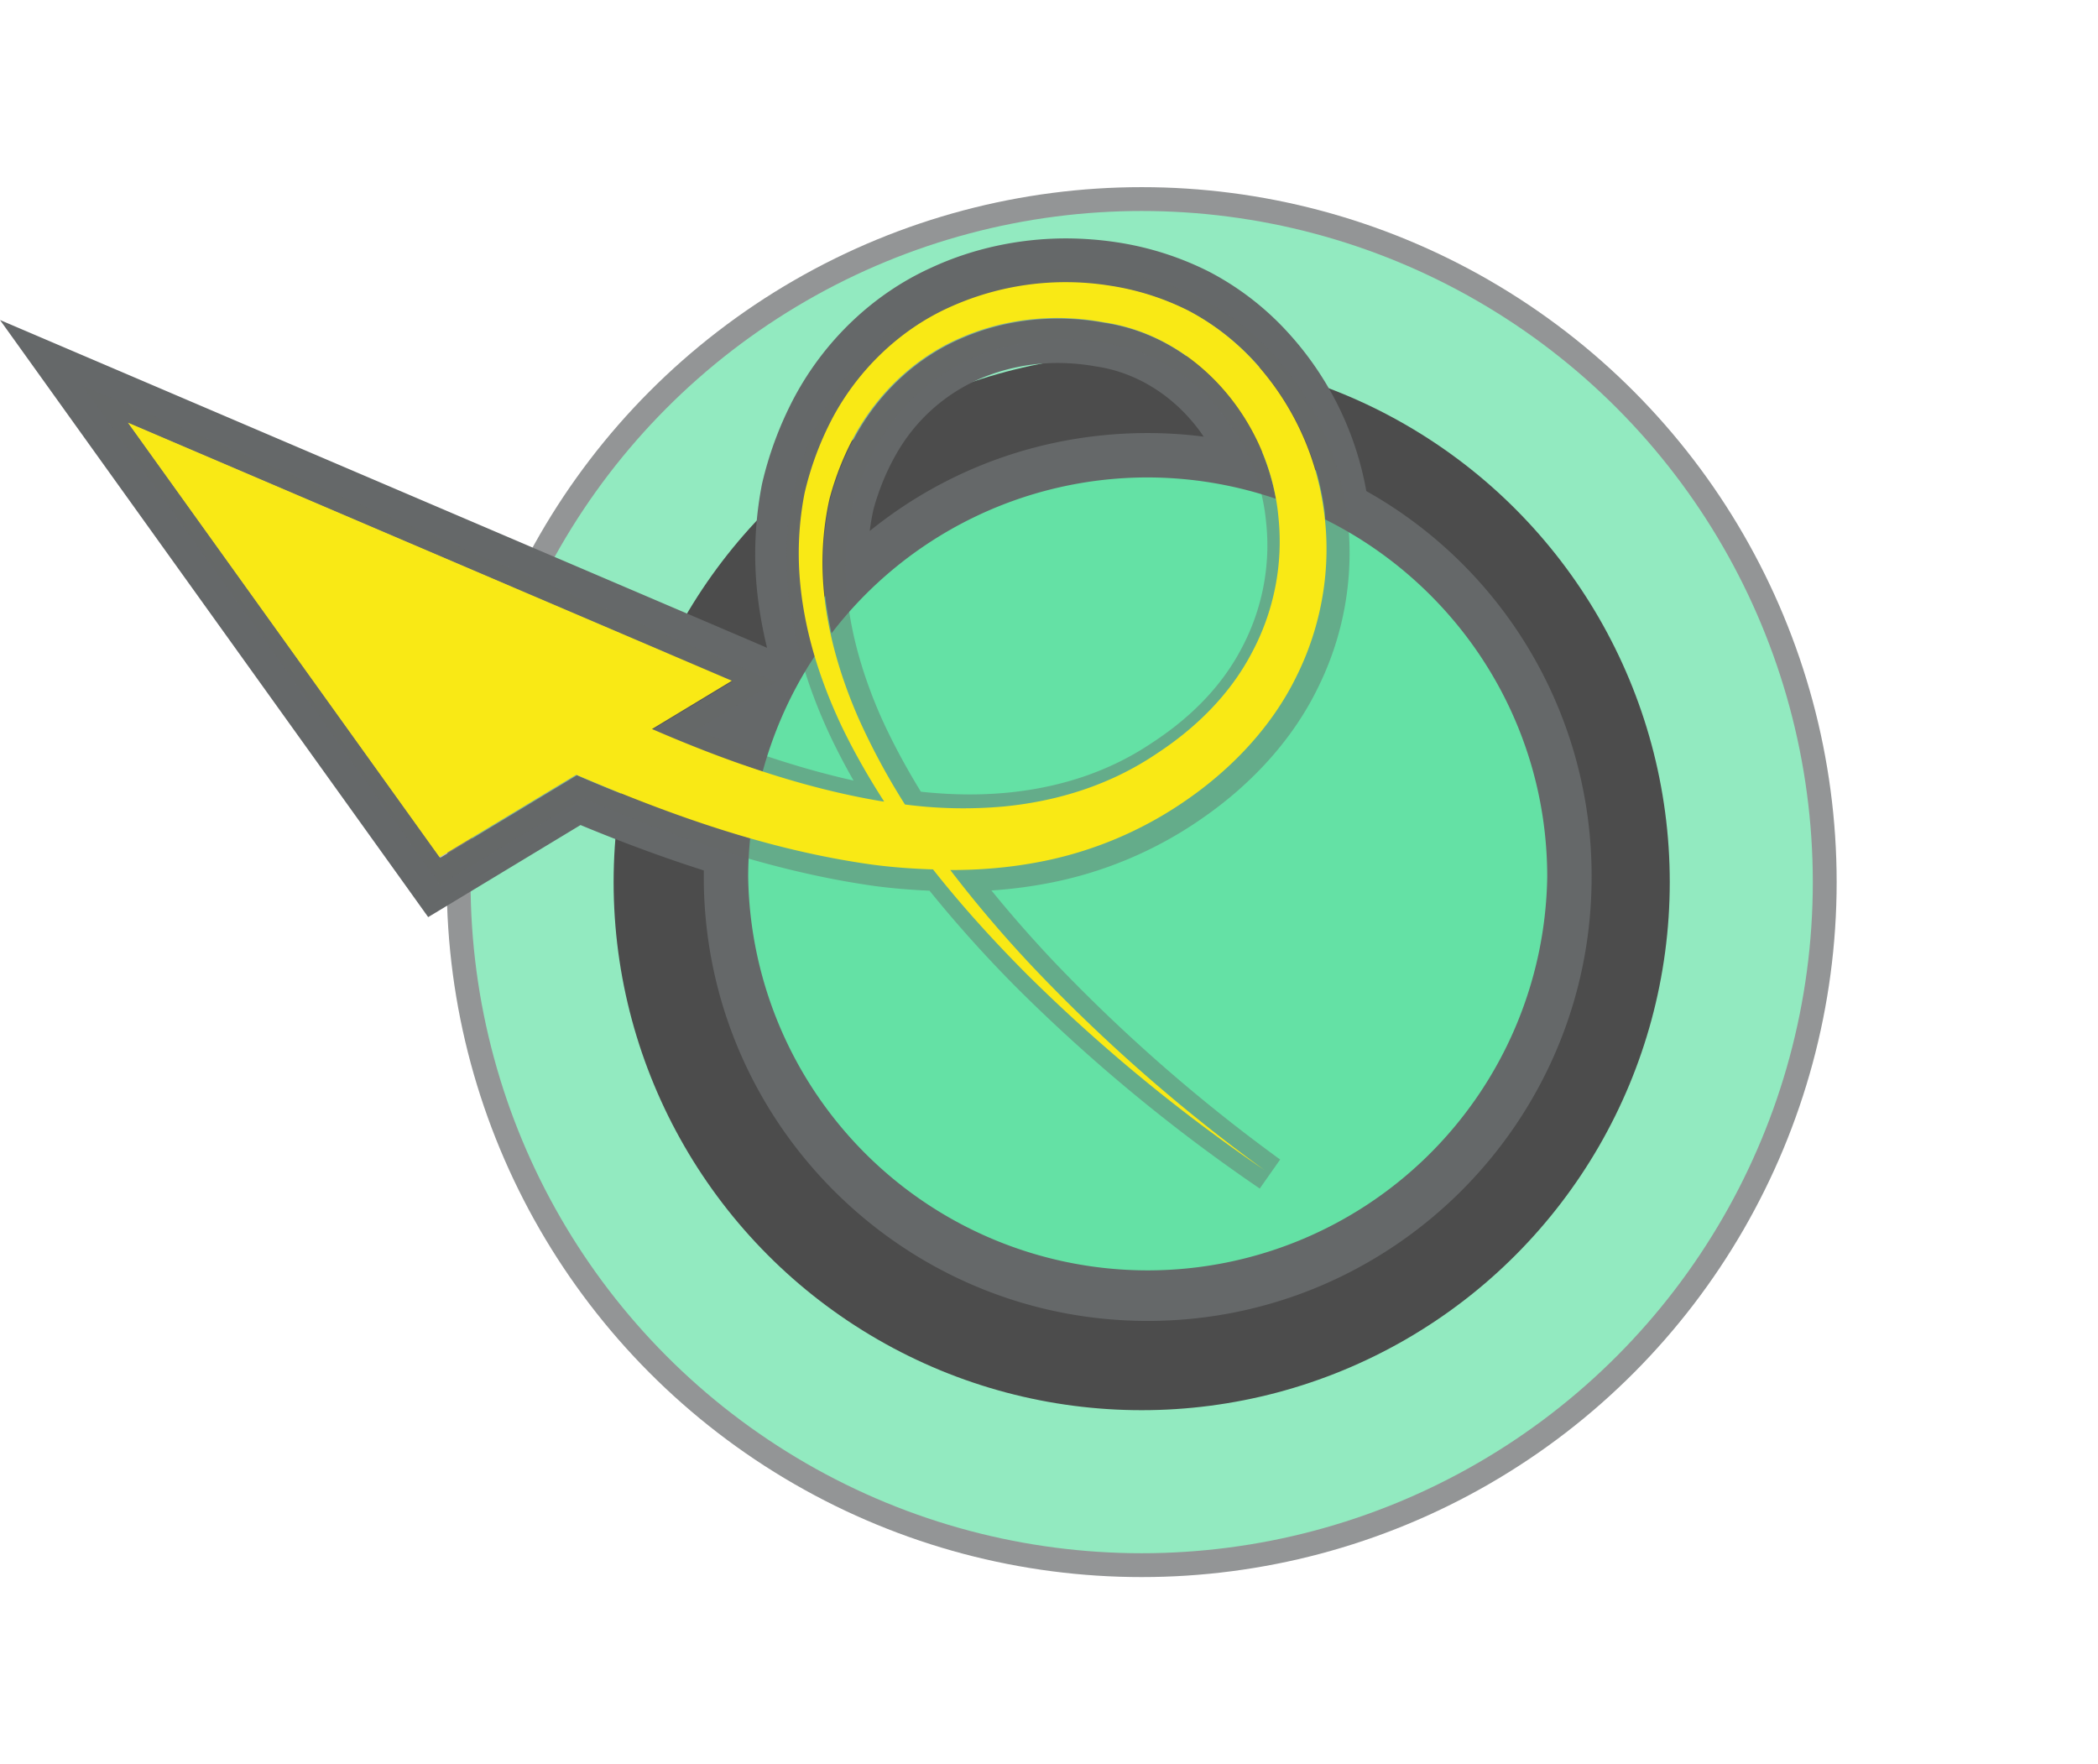<svg xmlns="http://www.w3.org/2000/svg" xmlns:xlink="http://www.w3.org/1999/xlink" width="44" height="37" viewBox="0 0 44 37">
    <defs>
        <circle id="b" cx="24" cy="13.575" r="12.575"/>
        <filter id="a" width="195.4%" height="195.4%" x="-47.7%" y="-47.7%" filterUnits="objectBoundingBox">
            <feMorphology in="SourceAlpha" operator="dilate" radius="2" result="shadowSpreadOuter1"/>
            <feOffset in="shadowSpreadOuter1" result="shadowOffsetOuter1"/>
            <feMorphology in="SourceAlpha" radius="1" result="shadowInner"/>
            <feOffset in="shadowInner" result="shadowInner"/>
            <feComposite in="shadowOffsetOuter1" in2="shadowInner" operator="out" result="shadowOffsetOuter1"/>
            <feGaussianBlur in="shadowOffsetOuter1" result="shadowBlurOuter1" stdDeviation="3"/>
            <feColorMatrix in="shadowBlurOuter1" values="0 0 0 0 0.231 0 0 0 0 0.71 0 0 0 0 0.949 0 0 0 0.7 0"/>
        </filter>
    </defs>
    <g fill="none" fill-rule="evenodd">
        <g opacity=".7" transform="translate(-.056 4.925)">
            <use fill="#000" filter="url(#a)" xlink:href="#b"/>
            <circle cx="24" cy="13.575" r="13.575" stroke="#656869" stroke-width="2"/>
            <use stroke="#64E1A5" stroke-width="3" xlink:href="#b"/>
        </g>
        <g transform="translate(0 5)">
            <circle cx="24.206" cy="13.034" r="8.845" fill="#64E1A5"/>
            <path fill="#656869" d="M18.24 6.137c.019-.152.046-.303.078-.451.105-.391.273-.807.478-1.162a3.713 3.713 0 0 1 1.766-1.585 4.155 4.155 0 0 1 1.628-.326c.268 0 .537.025.8.073.914.134 1.723.686 2.255 1.472a9.211 9.211 0 0 0-1.176-.076c-2.157 0-4.194.731-5.83 2.055M22.36 0c-.983 0-1.958.211-2.82.61-1.205.542-2.233 1.51-2.882 2.724a7.49 7.49 0 0 0-.677 1.816 7.68 7.68 0 0 0-.127 1.96c.032.479.11.973.233 1.476l-.355-.153L3.065 3.02 0 1.711 1.942 4.42l6.537 9.114.501.7.737-.445 2.458-1.486c.899.373 1.753.687 2.585.952v.138c0 5.134 4.176 9.31 9.31 9.31 5.132 0 9.31-4.176 9.31-9.31a9.252 9.252 0 0 0-4.725-8.094 6.667 6.667 0 0 0-1.65-3.333 5.974 5.974 0 0 0-1.64-1.264 6.41 6.41 0 0 0-1.938-.62A7.225 7.225 0 0 0 22.359 0m-4.92 8.282a8.355 8.355 0 0 1 6.63-3.269 8.37 8.37 0 0 1 2.689.448c-.327-1.81-1.729-3.417-3.601-3.691a5.323 5.323 0 0 0-.967-.088c-.678 0-1.36.13-1.985.398-.929.385-1.708 1.096-2.218 1.981a6.022 6.022 0 0 0-.578 1.423 6.148 6.148 0 0 0-.14 1.54c.015.421.08.841.17 1.258M22.36.931c.31 0 .62.024.926.07.567.088 1.126.26 1.65.526.528.274.991.64 1.388 1.071a5.742 5.742 0 0 1 1.46 3.146c.006.05.003.1.008.15 2.758 1.372 4.657 4.21 4.657 7.498a8.38 8.38 0 0 1-16.758 0c0-.276.015-.548.042-.817A30.923 30.923 0 0 1 12.1 11.26l-2.865 1.73-6.536-9.113L15.365 9.29l-1.677 1.012c.76.327 1.53.626 2.306.881.24-.876.61-1.696 1.101-2.433a7.872 7.872 0 0 1-.313-1.701 6.595 6.595 0 0 1 .105-1.686c.13-.557.323-1.086.592-1.59.536-1.001 1.404-1.848 2.452-2.319a5.787 5.787 0 0 1 2.428-.523"/>
            <path fill="#656869" d="M22.457.814V.627c.327 0 .657.024.983.075.627.097 1.22.286 1.765.563.55.285 1.05.672 1.489 1.148a6.123 6.123 0 0 1 1.555 3.349 6.355 6.355 0 0 1-.607 3.658c-.507 1.045-1.347 1.994-2.427 2.741a8.394 8.394 0 0 1-3.336 1.381 9.61 9.61 0 0 1-1.086.133c.387.476.809.96 1.26 1.44a34.956 34.956 0 0 0 4.795 4.203l-.428.609a35.758 35.758 0 0 1-5.04-4.155 26.615 26.615 0 0 1-1.886-2.092c-.411-.018-.786-.05-1.14-.097-2.331-.325-4.483-1.14-6.126-1.837l-2.703 1.631-.294.178-.201-.28-6.536-9.113-.776-1.083 1.225.524 12.666 5.413.669.284-.622.377-1.05.633c1.202.488 2.277.833 3.295 1.06a13.72 13.72 0 0 1-.476-.908c-.538-1.141-.848-2.258-.917-3.321a7.013 7.013 0 0 1 .114-1.795c.14-.597.35-1.163.626-1.68.59-1.105 1.525-1.987 2.625-2.481a6.184 6.184 0 0 1 2.584-.558v.187zm-3.144 10.79c.35.038.696.057 1.028.057.271 0 .54-.013.798-.038 1.144-.113 2.157-.462 3.018-1.042.849-.553 1.483-1.221 1.882-1.985.43-.804.613-1.737.515-2.635-.17-1.884-1.61-3.499-3.366-3.757a5.01 5.01 0 0 0-.9-.082c-.641 0-1.277.127-1.842.37-.837.347-1.56.994-2.037 1.822-.228.398-.416.86-.538 1.318-.105.471-.15.971-.132 1.446.032.912.274 1.892.717 2.912.233.524.514 1.054.857 1.614z" opacity=".435"/>
            <path fill="#F9E915" d="M18.003 10.059c-.424-.972-.713-2.004-.75-3.048a6.16 6.16 0 0 1 .141-1.54c.13-.492.325-.981.578-1.423.51-.885 1.29-1.595 2.219-1.982.922-.395 1.968-.49 2.95-.309 2.01.295 3.493 2.121 3.671 4.09a4.945 4.945 0 0 1-.558 2.843c-.455.87-1.17 1.577-2.007 2.123-.955.643-2.048.988-3.185 1.1a9.411 9.411 0 0 1-2.083-.041 14.333 14.333 0 0 1-.976-1.813m3.696 3.036a8.03 8.03 0 0 0 3.189-1.32c.94-.65 1.788-1.532 2.306-2.598.527-1.06.734-2.279.573-3.445a5.742 5.742 0 0 0-1.46-3.146 5.093 5.093 0 0 0-1.387-1.073A5.488 5.488 0 0 0 23.27.99a5.893 5.893 0 0 0-3.354.453c-1.047.47-1.917 1.316-2.453 2.318a6.533 6.533 0 0 0-.591 1.59 6.597 6.597 0 0 0-.106 1.685c.075 1.122.415 2.196.882 3.188.265.552.568 1.079.896 1.588-.019-.004-.04-.004-.058-.008-1.64-.275-3.245-.836-4.812-1.515l1.675-1.012L2.683 3.864l6.536 9.114 2.866-1.73c1.968.843 4.018 1.58 6.207 1.885.42.056.846.087 1.275.1.61.773 1.274 1.502 1.964 2.195a35.257 35.257 0 0 0 4.986 4.11 35.252 35.252 0 0 1-4.847-4.248 26.195 26.195 0 0 1-1.74-2.043c.59 0 1.181-.045 1.769-.152"/>
        </g>
    </g>
</svg>
